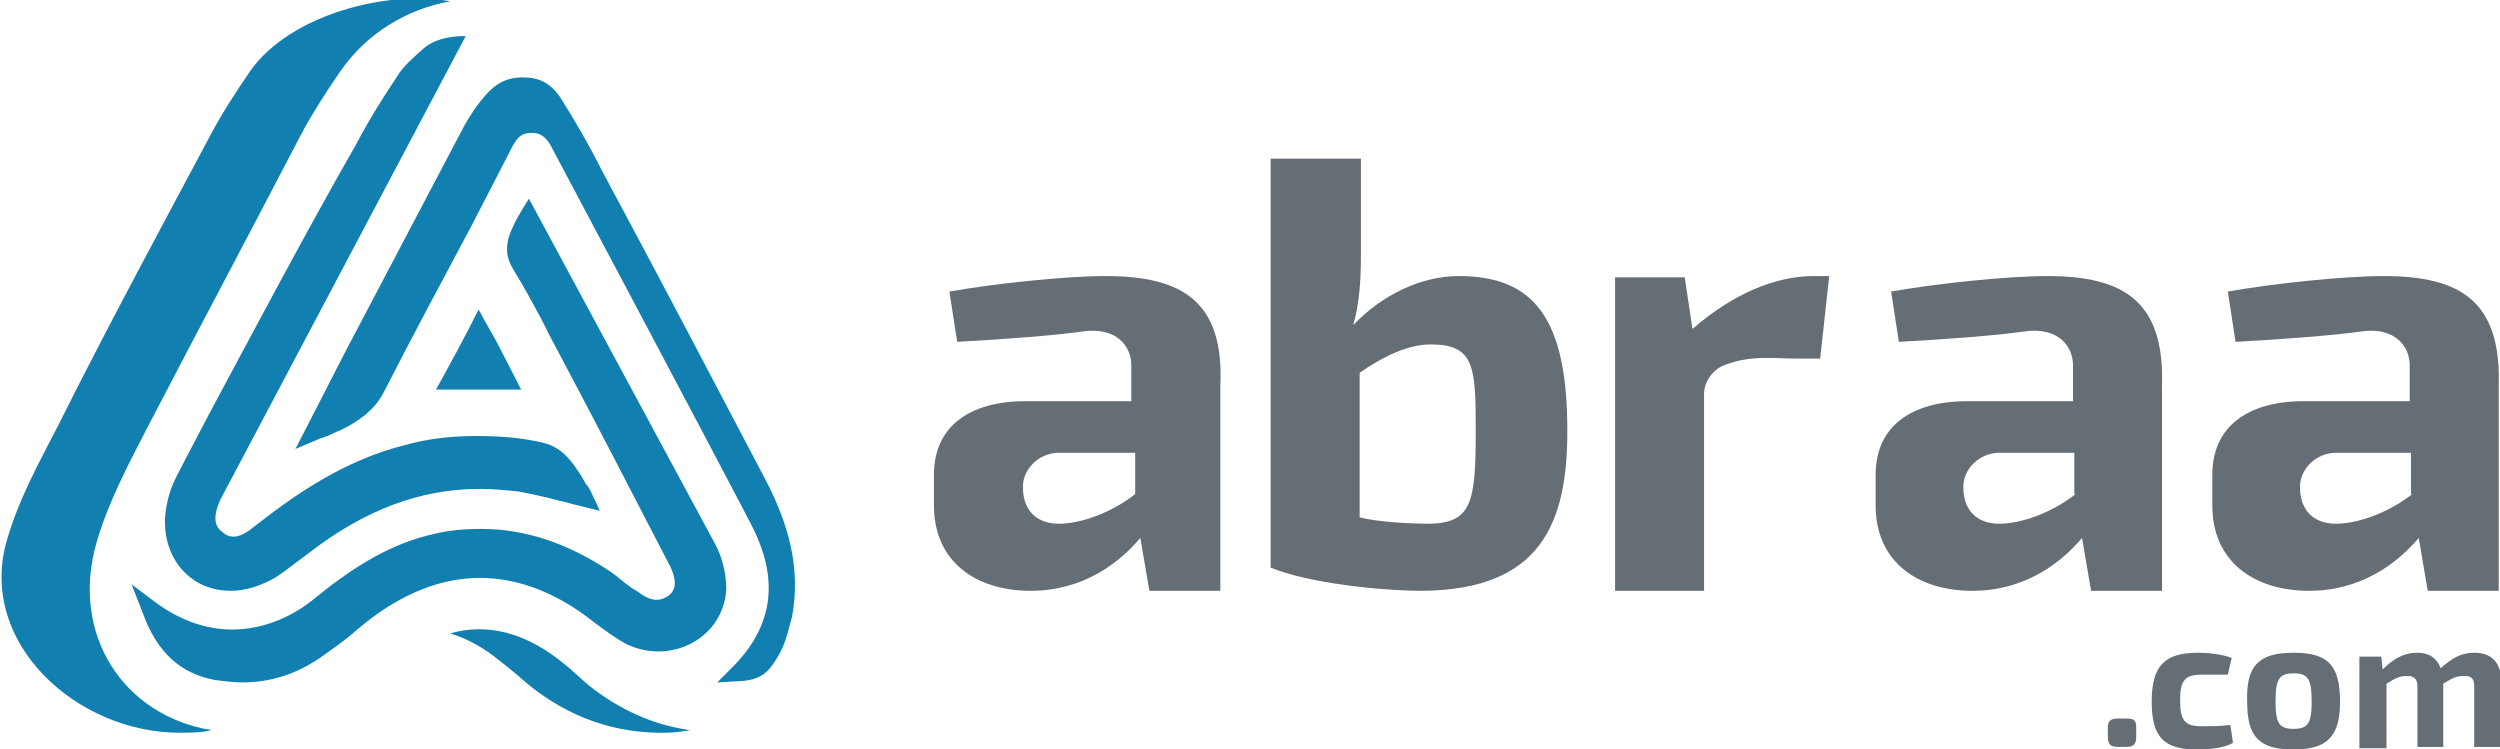 <?xml version="1.0" encoding="utf-8"?>
<!-- Generator: Adobe Illustrator 19.1.0, SVG Export Plug-In . SVG Version: 6.00 Build 0)  -->
<svg version="1.1" id="Layer_1" xmlns="http://www.w3.org/2000/svg" xmlns:xlink="http://www.w3.org/1999/xlink" x="0px" y="0px"
	 viewBox="0 0 193.8 58.1" style="enable-background:new 0 0 193.8 58.1;" xml:space="preserve">
<style type="text/css">
	.st0{fill:#FECB00;}
	.st1{fill:#5096F2;}
	.st2{fill:#46D4E6;}
	.st3{fill:#17C27D;}
	.st4{fill:#C8D700;}
	.st5{fill:#FA5436;}
	.st6{fill:none;stroke:#C8D700;stroke-width:2;}
	.st7{fill:none;stroke:#ED1C24;stroke-width:2;}
	.st8{clip-path:url(#SVGID_2_);fill-rule:evenodd;clip-rule:evenodd;fill:#666E75;}
	.st9{clip-path:url(#SVGID_4_);fill:#666E75;}
	.st10{fill-rule:evenodd;clip-rule:evenodd;fill:#666E75;}
	.st11{fill:none;}
	.st12{fill:#666E75;}
	.st13{fill:#1180b0;}
	.st14{clip-path:url(#SVGID_6_);fill:#666E75;}
	.st15{clip-path:url(#SVGID_8_);fill:#FECB00;}
	.st16{clip-path:url(#SVGID_8_);fill-rule:evenodd;clip-rule:evenodd;fill:#666E75;}
	.st17{clip-path:url(#SVGID_10_);fill:#666E75;}
	.st18{clip-path:url(#SVGID_12_);fill:#FA5436;}
	.st19{clip-path:url(#SVGID_12_);fill-rule:evenodd;clip-rule:evenodd;fill:#666E75;}
	.st20{clip-path:url(#SVGID_14_);fill:#666E75;}
	.st21{clip-path:url(#SVGID_16_);fill:#C8D700;}
	.st22{clip-path:url(#SVGID_16_);fill-rule:evenodd;clip-rule:evenodd;fill:#666E75;}
	.st23{clip-path:url(#SVGID_18_);fill:#666E75;}
	.st24{clip-path:url(#SVGID_20_);fill:#17C27D;}
	.st25{clip-path:url(#SVGID_20_);fill-rule:evenodd;clip-rule:evenodd;fill:#666E75;}
	.st26{clip-path:url(#SVGID_22_);fill:#666E75;}
	.st27{clip-path:url(#SVGID_24_);fill:#17C27D;}
	.st28{clip-path:url(#SVGID_24_);fill-rule:evenodd;clip-rule:evenodd;fill:#17C27D;}
	.st29{clip-path:url(#SVGID_26_);fill:#17C27D;}
	.st30{clip-path:url(#SVGID_28_);fill:#17C27D;}
	.st31{clip-path:url(#SVGID_28_);fill-rule:evenodd;clip-rule:evenodd;}
	.st32{clip-path:url(#SVGID_30_);}
	.st33{clip-path:url(#SVGID_32_);fill:#17C27D;}
	.st34{clip-path:url(#SVGID_32_);fill-rule:evenodd;clip-rule:evenodd;fill:#FFFFFF;}
	.st35{clip-path:url(#SVGID_34_);fill:#FFFFFF;}
	.st36{clip-path:url(#SVGID_36_);fill:#FFFFFF;}
	.st37{clip-path:url(#SVGID_36_);fill-rule:evenodd;clip-rule:evenodd;fill:#FFFFFF;}
	.st38{clip-path:url(#SVGID_38_);fill:#FFFFFF;}
	.st39{clip-path:url(#SVGID_40_);fill:#FFFFFF;}
	.st40{clip-path:url(#SVGID_40_);fill-rule:evenodd;clip-rule:evenodd;fill:#FFFFFF;}
	.st41{clip-path:url(#SVGID_42_);fill:#FFFFFF;}
	.st42{clip-path:url(#SVGID_44_);fill:#FFFFFF;}
	.st43{clip-path:url(#SVGID_44_);fill-rule:evenodd;clip-rule:evenodd;fill:#FFFFFF;}
	.st44{clip-path:url(#SVGID_46_);fill:#FFFFFF;}
	.st45{clip-path:url(#SVGID_48_);fill:#FFFFFF;}
	.st46{clip-path:url(#SVGID_48_);fill-rule:evenodd;clip-rule:evenodd;fill:#FFFFFF;}
	.st47{clip-path:url(#SVGID_50_);fill:#FFFFFF;}
	.st48{clip-path:url(#SVGID_52_);fill:#FFFFFF;}
	.st49{clip-path:url(#SVGID_52_);fill-rule:evenodd;clip-rule:evenodd;fill:#FFFFFF;}
	.st50{clip-path:url(#SVGID_54_);fill:#FFFFFF;}
	.st51{clip-path:url(#SVGID_56_);fill:#FFFFFF;}
	.st52{clip-path:url(#SVGID_56_);fill-rule:evenodd;clip-rule:evenodd;fill:#666E75;}
	.st53{clip-path:url(#SVGID_58_);fill:#666E75;}
	.st54{clip-path:url(#SVGID_60_);fill:#666E75;}
	.st55{clip-path:url(#SVGID_60_);fill-rule:evenodd;clip-rule:evenodd;fill:#666E75;}
	.st56{clip-path:url(#SVGID_62_);fill:#666E75;}
	.st57{clip-path:url(#SVGID_64_);fill:#FFFFFF;}
</style>
<path class="st10" d="M184.8,21.4c-3.2,0-8.7,0.6-12.1,1.2l0.6,3.9c3.7-0.2,7.6-0.5,9.7-0.8c2.7-0.4,3.8,1.2,3.8,2.6v2.8h-8.2
	c-4.4,0-7.1,2-7.1,5.7v2.4c0,4.3,3.2,6.6,7.5,6.6c4.1,0,6.9-2.2,8.5-4.1l0.7,4.1h5.5V29.9C193.9,23.4,190.8,21.4,184.8,21.4
	 M187,38.3c-1.9,1.5-4.3,2.3-5.9,2.3c-1.9,0-2.8-1.2-2.8-2.8v-0.1c0-1.3,1.2-2.6,2.8-2.6h5.8V38.3z"/>
<path class="st10" d="M158.7,21.4c-3.2,0-8.7,0.6-12.1,1.2l0.6,3.9c3.7-0.2,7.6-0.5,9.7-0.8c2.7-0.4,3.8,1.2,3.8,2.6v2.8h-8.2
	c-4.4,0-7.1,2-7.1,5.7v2.4c0,4.3,3.2,6.6,7.5,6.6c4.1,0,6.9-2.2,8.5-4.1l0.7,4.1h5.5V29.9C167.8,23.4,164.7,21.4,158.7,21.4
	 M160.9,38.3c-1.9,1.5-4.3,2.3-5.9,2.3c-1.9,0-2.8-1.2-2.8-2.8v-0.1c0-1.3,1.2-2.6,2.8-2.6h5.8V38.3z"/>
<path class="st10" d="M85.7,21.4c-3.2,0-8.7,0.6-12.1,1.2l0.6,3.9c3.7-0.2,7.6-0.5,9.7-0.8c2.7-0.4,3.8,1.2,3.8,2.6v2.8h-8.2
	c-4.4,0-7.1,2-7.1,5.7v2.4c0,4.3,3.2,6.6,7.5,6.6c4.1,0,6.9-2.2,8.5-4.1l0.7,4.1h5.5V29.9C94.9,23.4,91.7,21.4,85.7,21.4 M88,38.3
	c-1.9,1.5-4.3,2.3-5.9,2.3c-1.9,0-2.8-1.2-2.8-2.8v-0.1c0-1.3,1.2-2.6,2.8-2.6H88V38.3z"/>
<path class="st10" d="M191.8,50.6c-1,0-1.7,0.4-2.6,1.2c-0.3-0.8-0.9-1.2-1.8-1.2c-1,0-1.8,0.4-2.7,1.3l-0.1-1h-1.7v7.1h2.1V53
	c0.8-0.5,1.1-0.6,1.6-0.6c0.5,0,0.8,0.2,0.8,0.8v4.7h2V53c0.8-0.5,1.1-0.6,1.6-0.6c0.6,0,0.8,0.2,0.8,0.8v4.7h2.1v-5.3
	C193.8,51.3,193.1,50.6,191.8,50.6 M177.8,52.2c-1.1,0-1.4,0.4-1.4,2.2c0,1.7,0.3,2.1,1.4,2.1c1.1,0,1.4-0.4,1.4-2.1
	C179.2,52.6,178.9,52.2,177.8,52.2 M177.8,50.6c2.7,0,3.6,1,3.6,3.8c0,2.7-1,3.7-3.6,3.7c-2.7,0-3.6-1-3.6-3.7
	C174.1,51.6,175.1,50.6,177.8,50.6 M170.4,50.6c-2.6,0-3.6,1-3.6,3.8c0,2.7,0.9,3.7,3.5,3.7c1,0,2-0.1,2.8-0.5l-0.2-1.4
	c-0.8,0.1-1.7,0.1-2.2,0.1c-1.3,0-1.7-0.4-1.7-2c0-1.6,0.4-2,1.7-2c0.5,0,1.2,0,2,0L173,51C172.2,50.7,171.1,50.6,170.4,50.6
	 M164.2,55.7c-0.6,0-0.8,0.2-0.8,0.7v0.7c0,0.6,0.2,0.8,0.8,0.8h0.6c0.6,0,0.8-0.2,0.8-0.8v-0.7c0-0.6-0.2-0.7-0.8-0.7H164.2z"/>
<path class="st10" d="M132.1,30.5c0-0.9,0.7-1.9,1.6-2.2c2-0.8,4-0.5,5.5-0.5h1.9l0.7-6.4h-1.2c-3,0-6.3,1.4-9.4,4.1l-0.6-4h-5.4
	v24.3h6.9V30.5z"/>
<path class="st10" d="M121.5,33.4c0-8.6-2.5-12-8.4-12c-3,0-6,1.5-8.2,3.8c0.5-1.7,0.6-3.6,0.6-5.5v-7.4h-7V44
	c2.9,1.2,8.5,1.8,11.8,1.8C119.5,45.7,121.5,40.5,121.5,33.4 M105.4,28.9c1.7-1.2,3.7-2.2,5.5-2.2c3.4,0,3.5,1.7,3.5,6.7
	c0,5.5-0.3,7.1-3.5,7.2c-1.3,0-4-0.1-5.5-0.5V28.9z"/>
<path class="st11" d="M105.4,40.1V28.9c1.7-1.2,3.7-2.2,5.5-2.2c3.4,0,3.5,1.7,3.5,6.7c0,5.5-0.3,7.1-3.5,7.2c-0.2,0-0.3,0-0.5,0
	C109,40.6,106.8,40.4,105.4,40.1 M98.5,12.3V44c2.9,1.2,8.5,1.8,11.8,1.8c9.2,0,11.2-5.2,11.2-12.3c0-8.6-2.5-12-8.4-12
	c-3,0-6,1.5-8.2,3.8c0.5-1.7,0.6-3.6,0.6-5.5v-7.4H98.5z"/>
<path class="st13" d="M7.5,42c0.9-3.1,2.5-6.1,4-9c3.9-7.5,7.9-15,11.8-22.5c0.9-1.7,2-3.4,3.1-5c2.1-3,5.2-4.8,8.5-5.4
	c-4.8-0.9-12.4,1-15.5,5.4c-1.1,1.6-2.2,3.3-3.1,5c-4,7.5-8,14.9-11.8,22.5c-1.5,2.9-3.1,5.8-4,9c-2.2,7.9,5.5,14.8,13.4,14.8
	c0.9,0,1.7,0,2.5-0.2C9.6,55.5,5.4,49.2,7.5,42"/>
<path class="st13" d="M40.5,6c-1.6,0-2.5,0.8-3.6,2.3c-0.4,0.6-0.8,1.2-1.2,2c-3,5.7-6,11.4-9,17.1c-0.6,1.2-3.8,7.4-3.8,7.4
	l1.9-0.8c0.3-0.1,0.6-0.2,0.8-0.3c0.4-0.2,0.7-0.3,1.1-0.5c1.5-0.8,2.4-1.6,3-2.7c2.2-4.3,4.5-8.6,6.8-12.9l3.2-6.2
	c0.4-0.8,0.8-1.1,1.5-1.1c0.7,0,1.1,0.3,1.5,1c0,0,12.7,23.9,15.5,29.3c2.2,4.2,1.8,7.8-1.3,11l-1.3,1.3l1.8-0.1
	c1.6-0.1,2.2-0.7,2.9-1.9c0.6-1,0.8-2,1.1-3.1c0.7-3.8-0.3-7.2-2-10.5c-4.2-8-8.4-16-12.7-24c-1-2-2.1-3.9-3.3-5.8
	C42.6,6.4,41.8,6,40.5,6"/>
<path class="st13" d="M38.5,26.5l-0.9-1.6c-0.2-0.3-0.3-0.6-0.5-0.9c-1.1,2.2-2.2,4.2-3.3,6.2h6.6L38.5,26.5z"/>
<path class="st13" d="M43.4,51.2c-2.8-2.2-5.7-2.9-8.5-2.1c1.3,0.4,2.6,1.1,3.8,2.1c0.8,0.6,1.6,1.3,2.3,1.9
	c3.1,2.5,6.7,3.8,10.7,3.7c0.6,0,1.2-0.1,1.8-0.2c-2.9-0.4-5.5-1.6-7.9-3.5C44.9,52.5,44.2,51.8,43.4,51.2"/>
<path class="st13" d="M32.9,3.7c-0.8,0.7-1.7,1.5-2.1,2.2c-1.2,1.8-2.2,3.4-3.2,5.3c-4,7-7.8,14.2-11.5,21.1l-2.3,4.4
	c-0.3,0.6-0.6,1.2-0.8,2.1c-0.6,2.4,0.1,4.7,1.8,6c0.9,0.7,2,1,3.1,1c1.2,0,2.3-0.4,3.4-1c0.8-0.5,1.5-1.1,2.2-1.6l0.4-0.3
	c4.4-3.4,8.7-5,13.3-5c1,0,2,0.1,3,0.2c1,0.2,2,0.4,3.1,0.7c0.5,0.1,1.1,0.3,1.6,0.4l1.6,0.4c0,0-0.5-1.1-0.7-1.5
	c-0.1-0.2-0.2-0.4-0.4-0.6c-0.2-0.4-0.4-0.7-0.6-1c-0.9-1.4-1.8-2-2.8-2.2c-1.7-0.4-3.4-0.5-5.1-0.5c-1.9,0-3.7,0.2-5.5,0.7
	c-4.8,1.2-8.6,3.9-11.8,6.4c-0.6,0.5-1.1,0.7-1.5,0.7c-0.3,0-0.6-0.1-0.9-0.4c-0.3-0.2-0.9-0.8-0.1-2.5c0,0,1.9-3.6,2.7-5.1
	L36.1,2.8C36.1,2.8,34.1,2.7,32.9,3.7"/>
<path class="st13" d="M39.8,17.5c-0.8,1.6-0.5,2.6,0,3.4c0.8,1.3,1.5,2.6,2.2,3.9l0.6,1.2c3.2,6,6.3,12,9.4,18
	c0.3,0.7,0.6,1.6-0.2,2.2c-0.3,0.2-0.6,0.3-0.9,0.3c-0.4,0-0.9-0.2-1.4-0.6L49,45.6c-0.6-0.4-1.1-0.9-1.7-1.3
	c-3.3-2.2-6.6-3.3-10-3.3c-1.2,0-2.5,0.1-3.7,0.4c-3.1,0.7-5.9,2.3-9.1,4.9c-1.9,1.6-4.2,2.5-6.5,2.5c-2,0-4-0.7-5.8-2l-2-1.5
	l0.9,2.3c1.1,3,2.9,4.6,5.5,5.1c0.7,0.1,1.5,0.2,2.2,0.2c2.1,0,4.1-0.6,6-1.9c1-0.7,2-1.4,2.9-2.2l0.6-0.5c2.9-2.3,5.9-3.5,8.9-3.5
	c2.9,0,5.9,1.1,8.8,3.4c0.8,0.6,1.6,1.2,2.5,1.7c0.8,0.4,1.7,0.6,2.5,0.6h0c2.9,0,5.2-2.1,5.3-4.9c0-1.3-0.4-2.6-0.9-3.5L41,15.4
	C41,15.4,40.1,16.8,39.8,17.5"/>
</svg>
